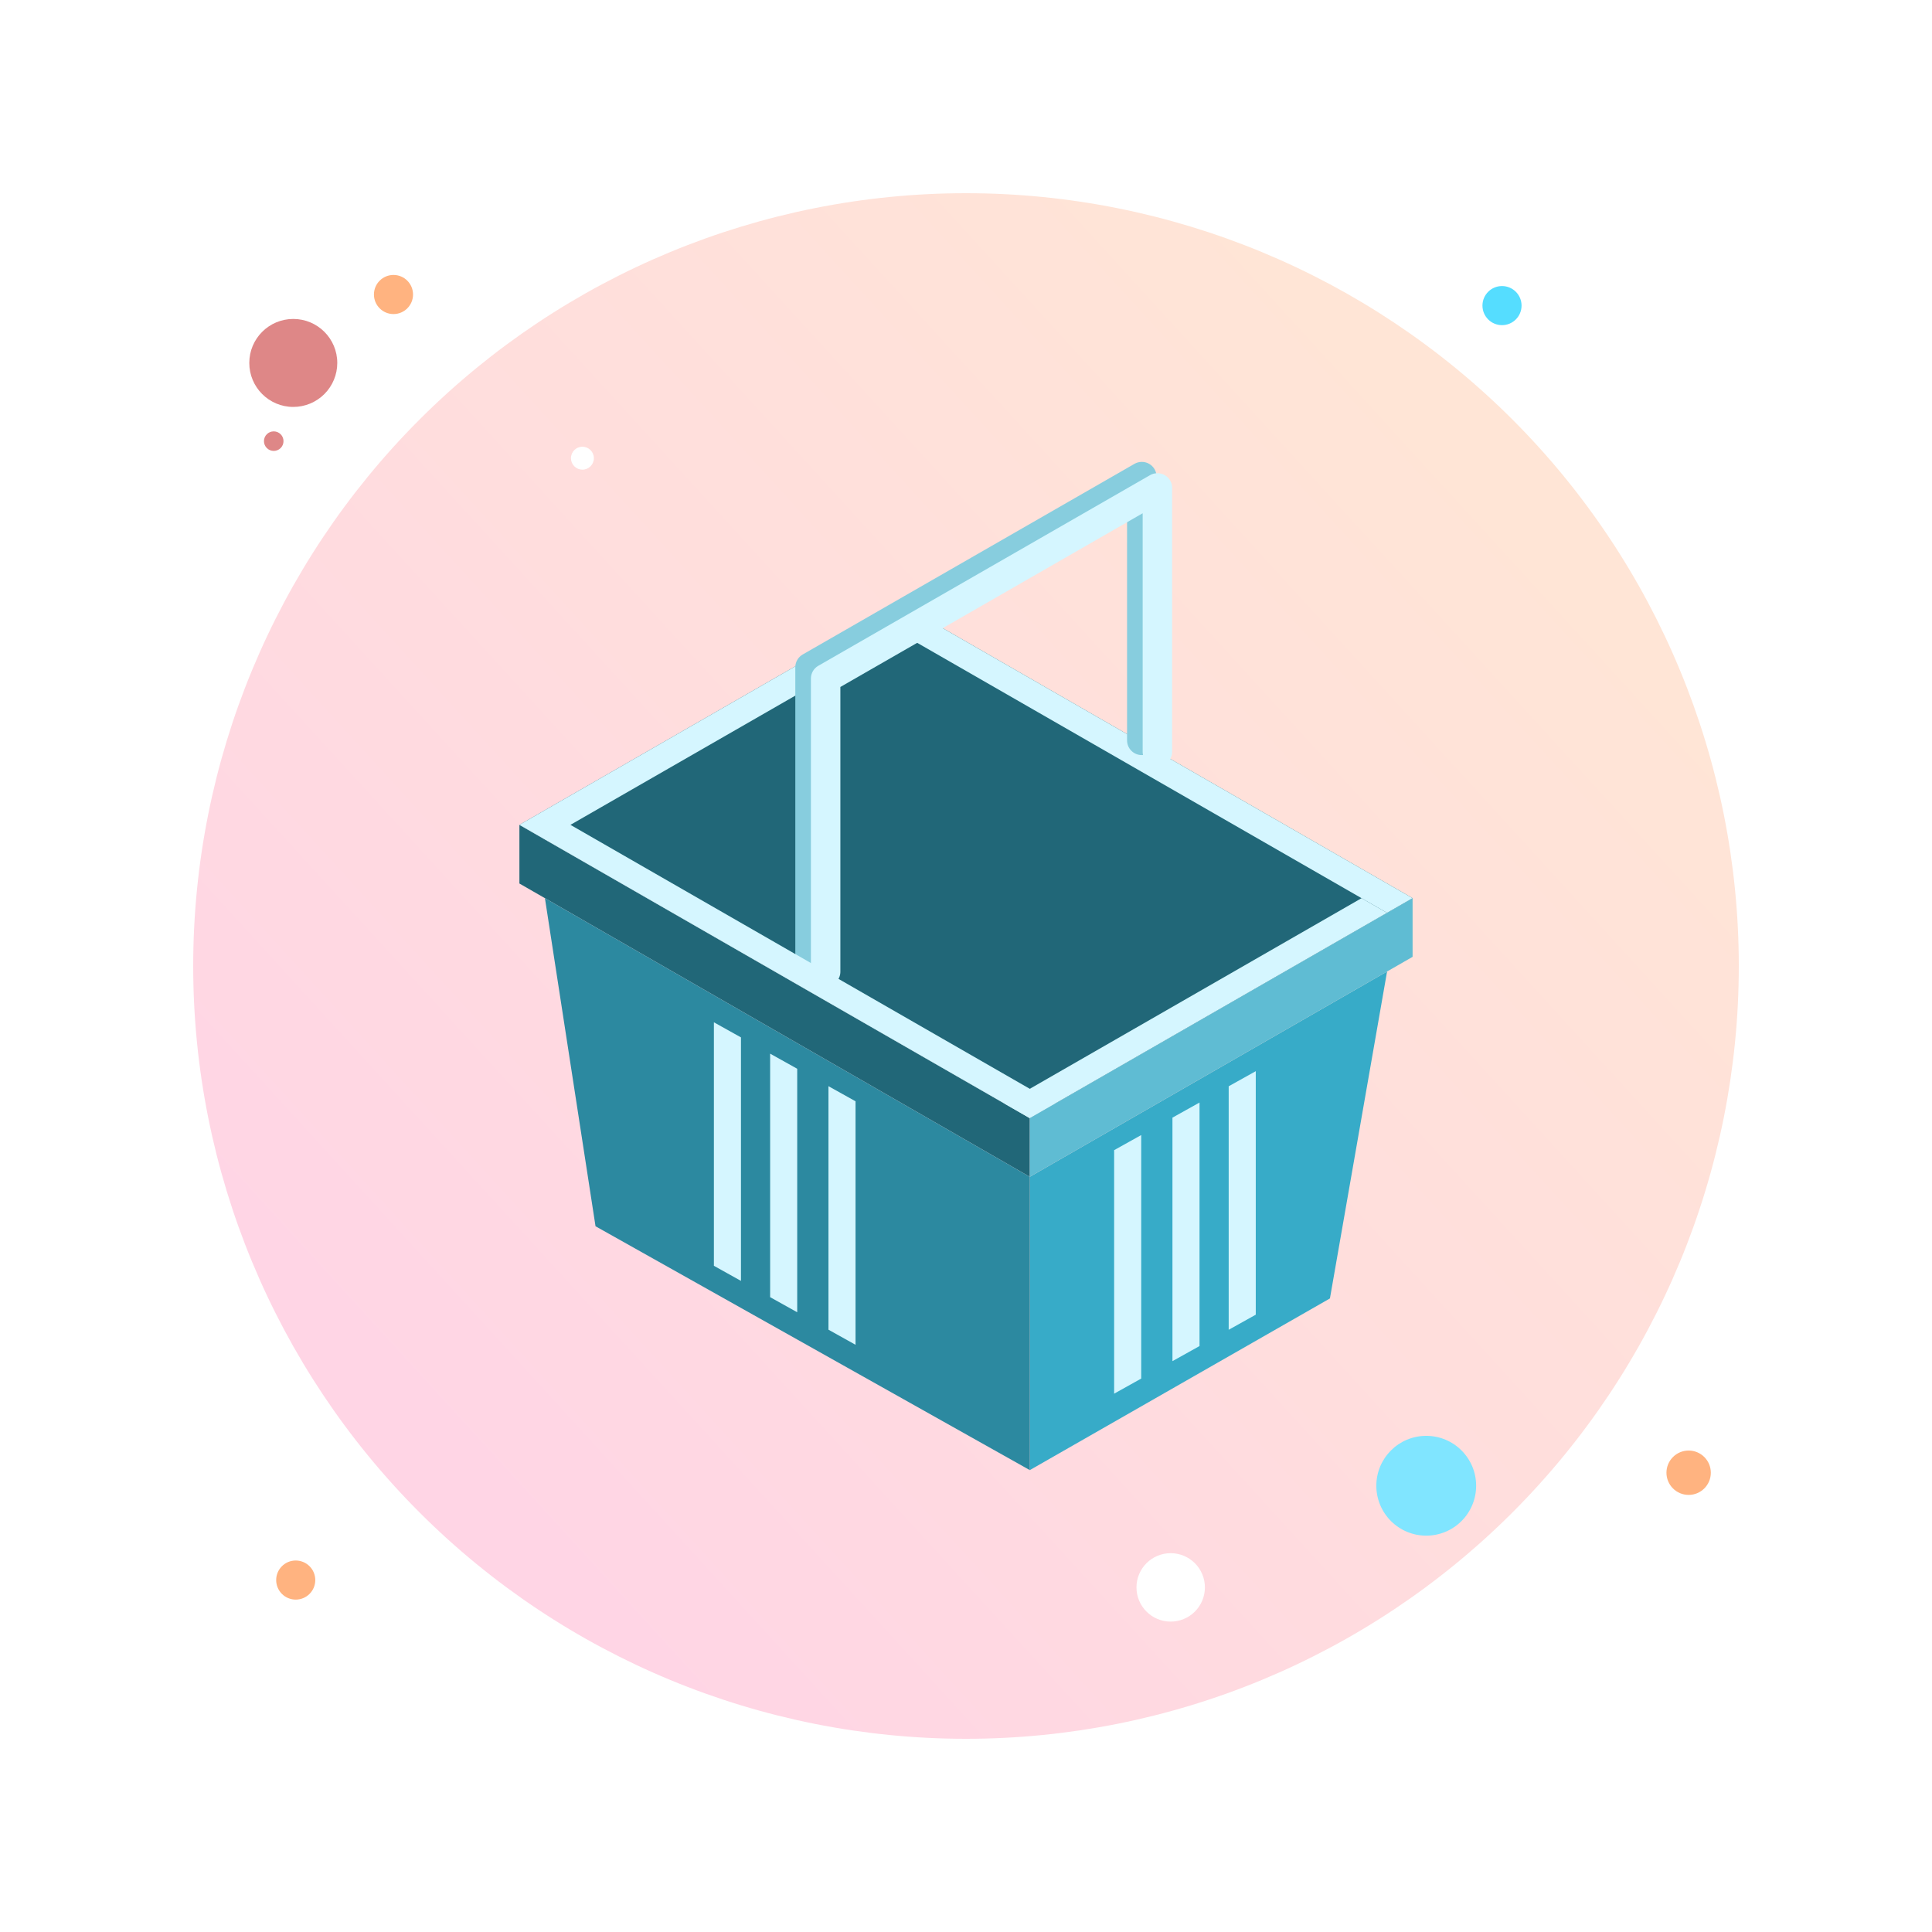 <?xml version="1.0" encoding="UTF-8"?>
<svg xmlns="http://www.w3.org/2000/svg" xmlns:xlink="http://www.w3.org/1999/xlink" width="3000" height="3000" viewBox="0 0 3000 3000">
<defs>
<clipPath id="clip-0">
<path clip-rule="nonzero" d="M 300 300 L 2700 300 L 2700 2700 L 300 2700 Z M 300 300 "/>
</clipPath>
<clipPath id="clip-1">
<path clip-rule="nonzero" d="M 1500 300 C 1818.262 300 2123.48 426.43 2348.531 651.469 C 2573.57 876.52 2700 1181.738 2700 1500 C 2700 1818.262 2573.57 2123.484 2348.531 2348.527 C 2123.48 2573.57 1818.262 2700 1500 2700 C 1181.738 2700 876.516 2573.57 651.473 2348.527 C 426.43 2123.484 300 1818.262 300 1500 C 300 1181.738 426.43 876.52 651.473 651.469 C 876.516 426.43 1181.738 300 1500 300 Z M 1500 300 "/>
</clipPath>
<clipPath id="clip-2">
<path clip-rule="nonzero" d="M 1500 300 C 1818.262 300 2123.48 426.43 2348.531 651.469 C 2573.57 876.52 2700 1181.738 2700 1500 C 2700 1818.262 2573.57 2123.484 2348.531 2348.527 C 2123.48 2573.57 1818.262 2700 1500 2700 C 1181.738 2700 876.516 2573.57 651.473 2348.527 C 426.43 2123.484 300 1818.262 300 1500 C 300 1181.738 426.43 876.52 651.473 651.469 C 876.516 426.43 1181.738 300 1500 300 Z M 1500 300 "/>
</clipPath>
<linearGradient id="linear-pattern-0" gradientUnits="userSpaceOnUse" x1="6054.905" y1="-2681.147" x2="6660.022" y2="-2018.845" gradientTransform="matrix(0, -3.78, 3.78, 0, 10406.8, 25555.5)">
<stop offset="0" stop-color="rgb(100%, 83.528%, 89.803%)" stop-opacity="1"/>
<stop offset="0.125" stop-color="rgb(100%, 83.528%, 89.803%)" stop-opacity="1"/>
<stop offset="0.188" stop-color="rgb(100%, 83.716%, 89.626%)" stop-opacity="1"/>
<stop offset="0.219" stop-color="rgb(100%, 84.05%, 89.311%)" stop-opacity="1"/>
<stop offset="0.25" stop-color="rgb(100%, 84.344%, 89.035%)" stop-opacity="1"/>
<stop offset="0.281" stop-color="rgb(100%, 84.637%, 88.757%)" stop-opacity="1"/>
<stop offset="0.312" stop-color="rgb(100%, 84.932%, 88.481%)" stop-opacity="1"/>
<stop offset="0.344" stop-color="rgb(100%, 85.226%, 88.205%)" stop-opacity="1"/>
<stop offset="0.375" stop-color="rgb(100%, 85.519%, 87.929%)" stop-opacity="1"/>
<stop offset="0.406" stop-color="rgb(100%, 85.814%, 87.651%)" stop-opacity="1"/>
<stop offset="0.438" stop-color="rgb(100%, 86.108%, 87.375%)" stop-opacity="1"/>
<stop offset="0.469" stop-color="rgb(100%, 86.401%, 87.099%)" stop-opacity="1"/>
<stop offset="0.477" stop-color="rgb(100%, 86.696%, 86.821%)" stop-opacity="1"/>
<stop offset="0.5" stop-color="rgb(100%, 86.844%, 86.684%)" stop-opacity="1"/>
<stop offset="0.523" stop-color="rgb(100%, 86.99%, 86.545%)" stop-opacity="1"/>
<stop offset="0.531" stop-color="rgb(100%, 87.137%, 86.407%)" stop-opacity="1"/>
<stop offset="0.562" stop-color="rgb(100%, 87.283%, 86.269%)" stop-opacity="1"/>
<stop offset="0.594" stop-color="rgb(100%, 87.578%, 85.991%)" stop-opacity="1"/>
<stop offset="0.625" stop-color="rgb(100%, 87.871%, 85.715%)" stop-opacity="1"/>
<stop offset="0.656" stop-color="rgb(100%, 88.165%, 85.439%)" stop-opacity="1"/>
<stop offset="0.688" stop-color="rgb(100%, 88.46%, 85.161%)" stop-opacity="1"/>
<stop offset="0.719" stop-color="rgb(100%, 88.753%, 84.885%)" stop-opacity="1"/>
<stop offset="0.75" stop-color="rgb(100%, 89.047%, 84.608%)" stop-opacity="1"/>
<stop offset="0.781" stop-color="rgb(100%, 89.342%, 84.331%)" stop-opacity="1"/>
<stop offset="0.812" stop-color="rgb(100%, 89.635%, 84.055%)" stop-opacity="1"/>
<stop offset="0.844" stop-color="rgb(100%, 89.929%, 83.778%)" stop-opacity="1"/>
<stop offset="0.875" stop-color="rgb(100%, 90.135%, 83.585%)" stop-opacity="1"/>
<stop offset="1" stop-color="rgb(100%, 90.195%, 83.528%)" stop-opacity="1"/>
</linearGradient>
</defs>
<rect x="-300" y="-300" width="3600" height="3600" fill="rgb(100%, 100%, 100%)" fill-opacity="1"/>
<g clip-path="url(#clip-0)">
<g clip-path="url(#clip-1)">
<g clip-path="url(#clip-2)">
<path fill-rule="nonzero" fill="url(#linear-pattern-0)" d="M 300 2700 L 2700 2700 L 2700 300 L 300 300 Z M 300 2700 "/>
</g>
</g>
</g>
<path fill-rule="nonzero" fill="rgb(100%, 100%, 100%)" fill-opacity="1" d="M 1817.84 2411.766 C 1788.488 2411.766 1764.711 2435.551 1764.711 2464.895 C 1764.711 2494.238 1788.488 2518.027 1817.84 2518.027 C 1831.93 2518.027 1845.441 2512.43 1855.41 2502.465 C 1865.371 2492.5 1870.969 2478.988 1870.969 2464.895 C 1870.969 2450.805 1865.371 2437.289 1855.41 2427.328 C 1845.441 2417.363 1831.93 2411.766 1817.84 2411.766 Z M 1817.84 2411.766 "/>
<path fill-rule="nonzero" fill="rgb(87.109%, 52.93%, 52.93%)" fill-opacity="1" d="M 455.41 495.262 C 417.68 495.262 387.098 525.84 387.098 563.57 C 387.098 601.301 417.68 631.879 455.41 631.879 C 473.527 631.879 490.902 624.68 503.711 611.871 C 516.523 599.059 523.719 581.68 523.719 563.57 C 523.719 525.84 493.137 495.262 455.41 495.262 Z M 455.41 495.262 "/>
<path fill-rule="nonzero" fill="rgb(100%, 70.117%, 50.194%)" fill-opacity="1" d="M 611.008 426.941 C 602.953 426.941 595.23 430.141 589.539 435.84 C 583.844 441.531 580.645 449.25 580.645 457.309 C 580.645 474.07 594.238 487.672 611.008 487.672 C 627.773 487.672 641.367 474.07 641.367 457.309 C 641.367 449.25 638.168 441.531 632.477 435.84 C 626.781 430.141 619.059 426.941 611.008 426.941 Z M 611.008 426.941 "/>
<path fill-rule="nonzero" fill="rgb(87.109%, 52.93%, 52.93%)" fill-opacity="1" d="M 425.047 669.828 C 416.664 669.828 409.867 676.621 409.867 685.012 C 409.867 693.391 416.664 700.191 425.047 700.191 C 429.074 700.191 432.934 698.59 435.781 695.738 C 438.629 692.898 440.227 689.031 440.227 685.012 C 440.227 676.621 433.434 669.828 425.047 669.828 Z M 425.047 669.828 "/>
<path fill-rule="nonzero" fill="rgb(100%, 70.117%, 50.194%)" fill-opacity="1" d="M 2622.109 2252.402 C 2612.969 2252.402 2604.211 2256.031 2597.75 2262.492 C 2591.289 2268.949 2587.66 2277.711 2587.66 2286.848 C 2587.66 2295.98 2591.289 2304.742 2597.75 2311.199 C 2604.211 2317.66 2612.969 2321.289 2622.109 2321.289 C 2641.129 2321.289 2656.551 2305.867 2656.551 2286.848 C 2656.551 2267.824 2641.129 2252.402 2622.109 2252.402 Z M 2622.109 2252.402 "/>
<path fill-rule="nonzero" fill="rgb(100%, 70.117%, 50.194%)" fill-opacity="1" d="M 459.203 2423.148 C 442.438 2423.148 428.844 2436.742 428.844 2453.512 C 428.844 2461.562 432.043 2469.285 437.734 2474.98 C 443.43 2480.672 451.152 2483.871 459.203 2483.871 C 475.973 2483.871 489.562 2470.277 489.562 2453.512 C 489.562 2445.457 486.363 2437.734 480.672 2432.043 C 474.977 2426.348 467.254 2423.148 459.203 2423.148 Z M 459.203 2423.148 "/>
<path fill-rule="nonzero" fill="rgb(33.325%, 86.719%, 100%)" fill-opacity="1" d="M 2332.309 444.172 C 2315.551 444.18 2301.949 457.77 2301.949 474.531 C 2301.949 491.301 2315.551 504.891 2332.309 504.891 C 2349.078 504.891 2362.672 491.301 2362.672 474.531 C 2362.672 466.48 2359.48 458.762 2353.781 453.07 C 2348.09 447.371 2340.359 444.172 2332.309 444.172 Z M 2332.309 444.172 "/>
<path fill-rule="nonzero" fill="rgb(50.194%, 89.844%, 100%)" fill-opacity="1" d="M 2214.648 2229.578 C 2171.859 2229.578 2137.16 2264.273 2137.16 2307.074 C 2137.16 2327.629 2145.32 2347.34 2159.859 2361.871 C 2174.391 2376.406 2194.102 2384.57 2214.648 2384.57 C 2235.211 2384.57 2254.922 2376.406 2269.449 2361.871 C 2283.98 2347.34 2292.148 2327.629 2292.148 2307.074 C 2292.148 2264.273 2257.449 2229.578 2214.648 2229.578 Z M 2214.648 2229.578 "/>
<path fill-rule="nonzero" fill="rgb(100%, 100%, 100%)" fill-opacity="1" d="M 904.363 693.691 C 894.531 693.691 886.562 701.66 886.562 711.488 C 886.562 716.211 888.438 720.738 891.777 724.078 C 895.113 727.422 899.641 729.289 904.363 729.289 C 914.195 729.289 922.168 721.32 922.168 711.488 C 922.164 701.66 914.195 693.691 904.363 693.691 Z M 904.363 693.691 "/>
<path fill-rule="nonzero" fill="rgb(12.939%, 40.381%, 47.069%)" fill-opacity="1" d="M 1400.93 939.25 L 806.535 1280.82 L 1599.07 1736.25 L 2193.469 1394.68 Z M 1400.93 939.25 "/>
<path fill-rule="nonzero" fill="rgb(12.939%, 40.381%, 47.069%)" fill-opacity="1" d="M 806.535 1280.82 L 806.535 1371.91 L 1599.07 1827.34 L 1599.07 1736.25 Z M 806.535 1280.82 "/>
<path fill-rule="nonzero" fill="rgb(83.594%, 96.484%, 100%)" fill-opacity="1" d="M 1400.93 939.25 L 1400.93 984.789 L 846.16 1303.59 L 806.535 1280.82 L 1400.93 939.25 "/>
<path fill-rule="nonzero" fill="rgb(83.594%, 96.484%, 100%)" fill-opacity="1" d="M 2193.469 1394.68 L 2153.84 1417.449 L 1400.93 984.789 L 1400.93 939.25 "/>
<path fill-rule="nonzero" fill="rgb(52.93%, 80.469%, 87.109%)" fill-opacity="1" d="M 1772.309 717.23 C 1768.52 717.34 1764.82 718.391 1761.551 720.27 L 1246.398 1016.309 C 1239.32 1020.371 1234.961 1027.891 1234.961 1036.02 L 1234.961 1490.98 C 1234.781 1503.68 1245.078 1514.07 1257.84 1514.07 C 1270.602 1514.07 1280.898 1503.68 1280.719 1490.98 L 1280.719 1049.172 L 1750.109 779.43 L 1750.109 1149.398 C 1749.93 1162.109 1760.219 1172.5 1772.98 1172.5 C 1785.75 1172.5 1796.039 1162.109 1795.859 1149.398 L 1795.859 739.988 C 1795.859 727.16 1785.199 716.859 1772.309 717.23 Z M 1772.309 717.23 "/>
<path fill-rule="nonzero" fill="rgb(83.594%, 96.484%, 100%)" fill-opacity="1" d="M 1559.441 1713.48 L 1599.07 1736.25 L 2153.84 1417.449 L 2114.219 1394.68 "/>
<path fill-rule="nonzero" fill="rgb(83.594%, 96.484%, 100%)" fill-opacity="1" d="M 1638.691 1713.48 L 1599.07 1736.25 L 846.16 1303.59 L 846.16 1258.051 "/>
<path fill-rule="nonzero" fill="rgb(21.556%, 66.992%, 78.514%)" fill-opacity="1" d="M 1599.07 1827.34 L 1599.07 2282.777 L 2065.109 2016.207 L 2153.84 1508.539 Z M 1599.07 1827.34 "/>
<path fill-rule="nonzero" fill="rgb(37.256%, 73.631%, 82.812%)" fill-opacity="1" d="M 1599.07 1736.25 L 1599.07 1827.34 L 2193.469 1485.77 L 2193.469 1394.68 Z M 1599.07 1736.25 "/>
<path fill-rule="nonzero" fill="rgb(17.259%, 53.709%, 62.694%)" fill-opacity="1" d="M 924.73 1904.129 L 1599.07 2282.777 L 1599.07 1827.34 L 846.16 1394.68 Z M 924.73 1904.129 "/>
<path fill-rule="nonzero" fill="rgb(83.594%, 96.484%, 100%)" fill-opacity="1" d="M 1796.531 734.789 C 1792.738 734.898 1789.039 735.941 1785.762 737.828 L 1270.609 1033.859 C 1263.539 1037.93 1259.18 1045.449 1259.18 1053.59 L 1259.18 1508.539 C 1259 1521.238 1269.289 1531.629 1282.059 1531.629 C 1294.82 1531.629 1305.109 1521.238 1304.93 1508.539 L 1304.93 1066.73 L 1774.32 796.988 L 1774.32 1166.961 C 1774.141 1179.672 1784.43 1190.059 1797.199 1190.059 C 1809.969 1190.059 1820.262 1179.672 1820.078 1166.961 L 1820.078 757.551 C 1820.078 744.711 1809.422 734.41 1796.531 734.789 Z M 1796.531 734.789 "/>
<path fill-rule="nonzero" fill="rgb(83.594%, 96.484%, 100%)" fill-opacity="1" d="M 1108.531 1587.41 L 1150.57 1610.859 L 1150.57 1988.969 L 1108.531 1965.52 Z M 1108.531 1587.41 "/>
<path fill-rule="nonzero" fill="rgb(83.594%, 96.484%, 100%)" fill-opacity="1" d="M 1195.859 1636.109 L 1237.91 1659.559 L 1237.91 2037.676 L 1195.859 2014.227 Z M 1195.859 1636.109 "/>
<path fill-rule="nonzero" fill="rgb(83.594%, 96.484%, 100%)" fill-opacity="1" d="M 1286.422 1686.621 L 1328.469 1710.07 L 1328.469 2088.184 L 1286.422 2064.734 Z M 1286.422 1686.621 "/>
<path fill-rule="nonzero" fill="rgb(83.594%, 96.484%, 100%)" fill-opacity="1" d="M 1949.949 1663.32 L 1907.898 1686.77 L 1907.898 2064.883 L 1949.949 2041.434 Z M 1949.949 1663.32 "/>
<path fill-rule="nonzero" fill="rgb(83.594%, 96.484%, 100%)" fill-opacity="1" d="M 1862.621 1712.02 L 1820.57 1735.469 L 1820.57 2113.586 L 1862.621 2090.137 Z M 1862.621 1712.02 "/>
<path fill-rule="nonzero" fill="rgb(83.594%, 96.484%, 100%)" fill-opacity="1" d="M 1772.059 1762.52 L 1730.012 1785.969 L 1730.012 2164.09 L 1772.059 2140.641 Z M 1772.059 1762.52 "/>
</svg>
